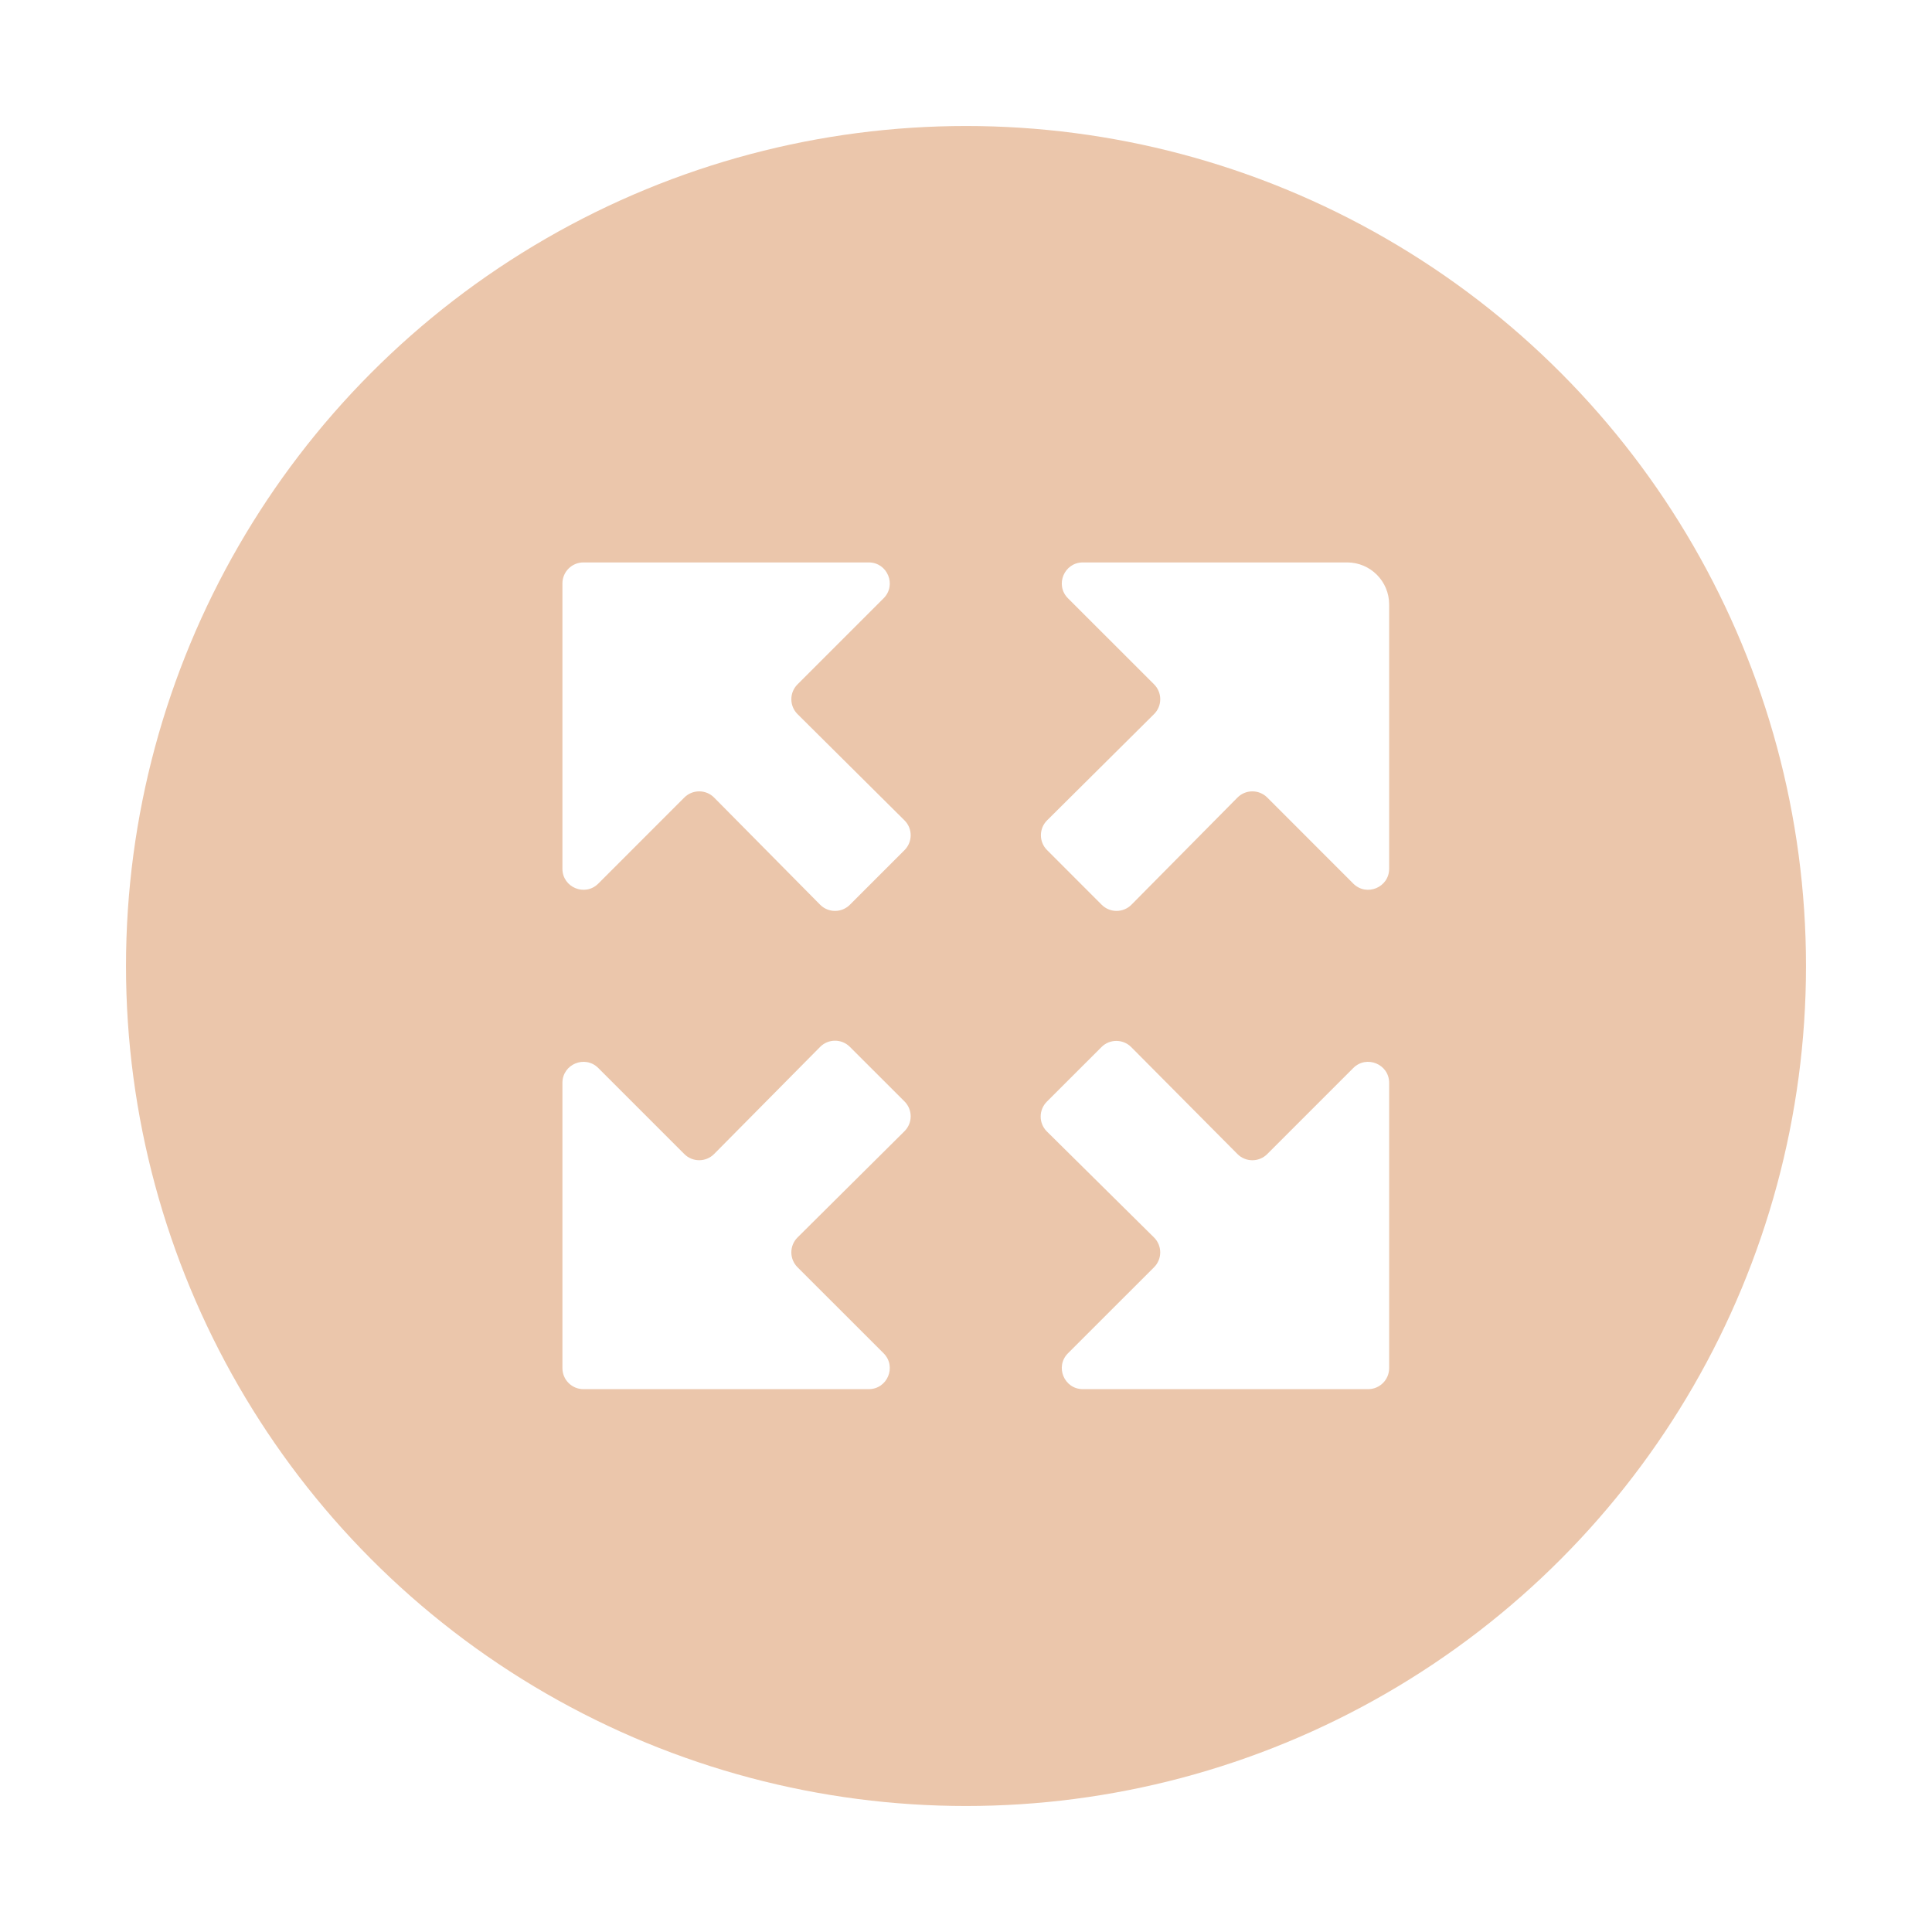 <svg width="46" height="46" viewBox="0 0 46 46" fill="none" xmlns="http://www.w3.org/2000/svg">
    <g filter="url(#filter0_d_2113_2135)">
        <circle cx="22" cy="22" r="20" fill="#EBC6AB" />
        <path fill-rule="evenodd" clip-rule="evenodd" d="M16.003 17.99C15.808 17.793 15.49 17.793 15.294 17.988L13.245 20.038C12.93 20.353 12.391 20.13 12.391 19.684V12.891C12.391 12.615 12.615 12.391 12.891 12.391H19.684C20.13 12.391 20.353 12.93 20.038 13.245L17.988 15.295C17.792 15.491 17.793 15.808 17.989 16.003L20.535 18.532C20.732 18.727 20.732 19.044 20.537 19.24L19.235 20.542C19.039 20.738 18.721 20.737 18.526 20.54L16.003 17.99ZM26.477 16.003C26.674 15.808 26.674 15.491 26.479 15.295L24.428 13.245C24.113 12.93 24.337 12.391 24.782 12.391H31.075C31.627 12.391 32.075 12.839 32.075 13.391V19.684C32.075 20.13 31.536 20.353 31.221 20.038L29.172 17.988C28.976 17.793 28.658 17.793 28.463 17.99L25.94 20.54C25.745 20.737 25.427 20.738 25.231 20.542L23.93 19.24C23.734 19.044 23.735 18.727 23.931 18.532L26.477 16.003ZM19.684 32.075C20.13 32.075 20.353 31.536 20.038 31.221L17.988 29.172C17.792 28.976 17.793 28.658 17.989 28.463L20.535 25.934C20.732 25.739 20.732 25.422 20.537 25.226L19.235 23.925C19.039 23.729 18.721 23.73 18.526 23.927L16.003 26.476C15.808 26.673 15.49 26.674 15.294 26.478L13.245 24.429C12.93 24.114 12.391 24.337 12.391 24.782V31.575C12.391 31.851 12.615 32.075 12.891 32.075H19.684ZM28.463 26.477C28.658 26.674 28.976 26.674 29.171 26.479L31.221 24.429C31.536 24.114 32.075 24.337 32.075 24.782V31.575C32.075 31.851 31.851 32.075 31.575 32.075H24.782C24.337 32.075 24.113 31.536 24.428 31.221L26.478 29.172C26.674 28.976 26.673 28.658 26.476 28.463L23.926 25.94C23.729 25.745 23.729 25.427 23.924 25.231L25.226 23.93C25.422 23.734 25.739 23.735 25.934 23.931L28.463 26.477Z" fill="white" />
    </g>
    <defs>
        <filter id="filter0_d_2113_2135" x="0" y="0" width="46" height="46" filterUnits="userSpaceOnUse" color-interpolation-filters="sRGB">
            <feFlood flood-opacity="0" result="BackgroundImageFix" />
            <feColorMatrix in="SourceAlpha" type="matrix" values="0 0 0 0 0 0 0 0 0 0 0 0 0 0 0 0 0 0 127 0" result="hardAlpha" />
            <feOffset dx="1" dy="1" />
            <feGaussianBlur stdDeviation="1.5" />
            <feColorMatrix type="matrix" values="0 0 0 0 0 0 0 0 0 0 0 0 0 0 0 0 0 0 0.25 0" />
            <feBlend mode="normal" in2="BackgroundImageFix" result="effect1_dropShadow_2113_2135" />
            <feBlend mode="normal" in="SourceGraphic" in2="effect1_dropShadow_2113_2135" result="shape" />
        </filter>
    </defs>
</svg>
    